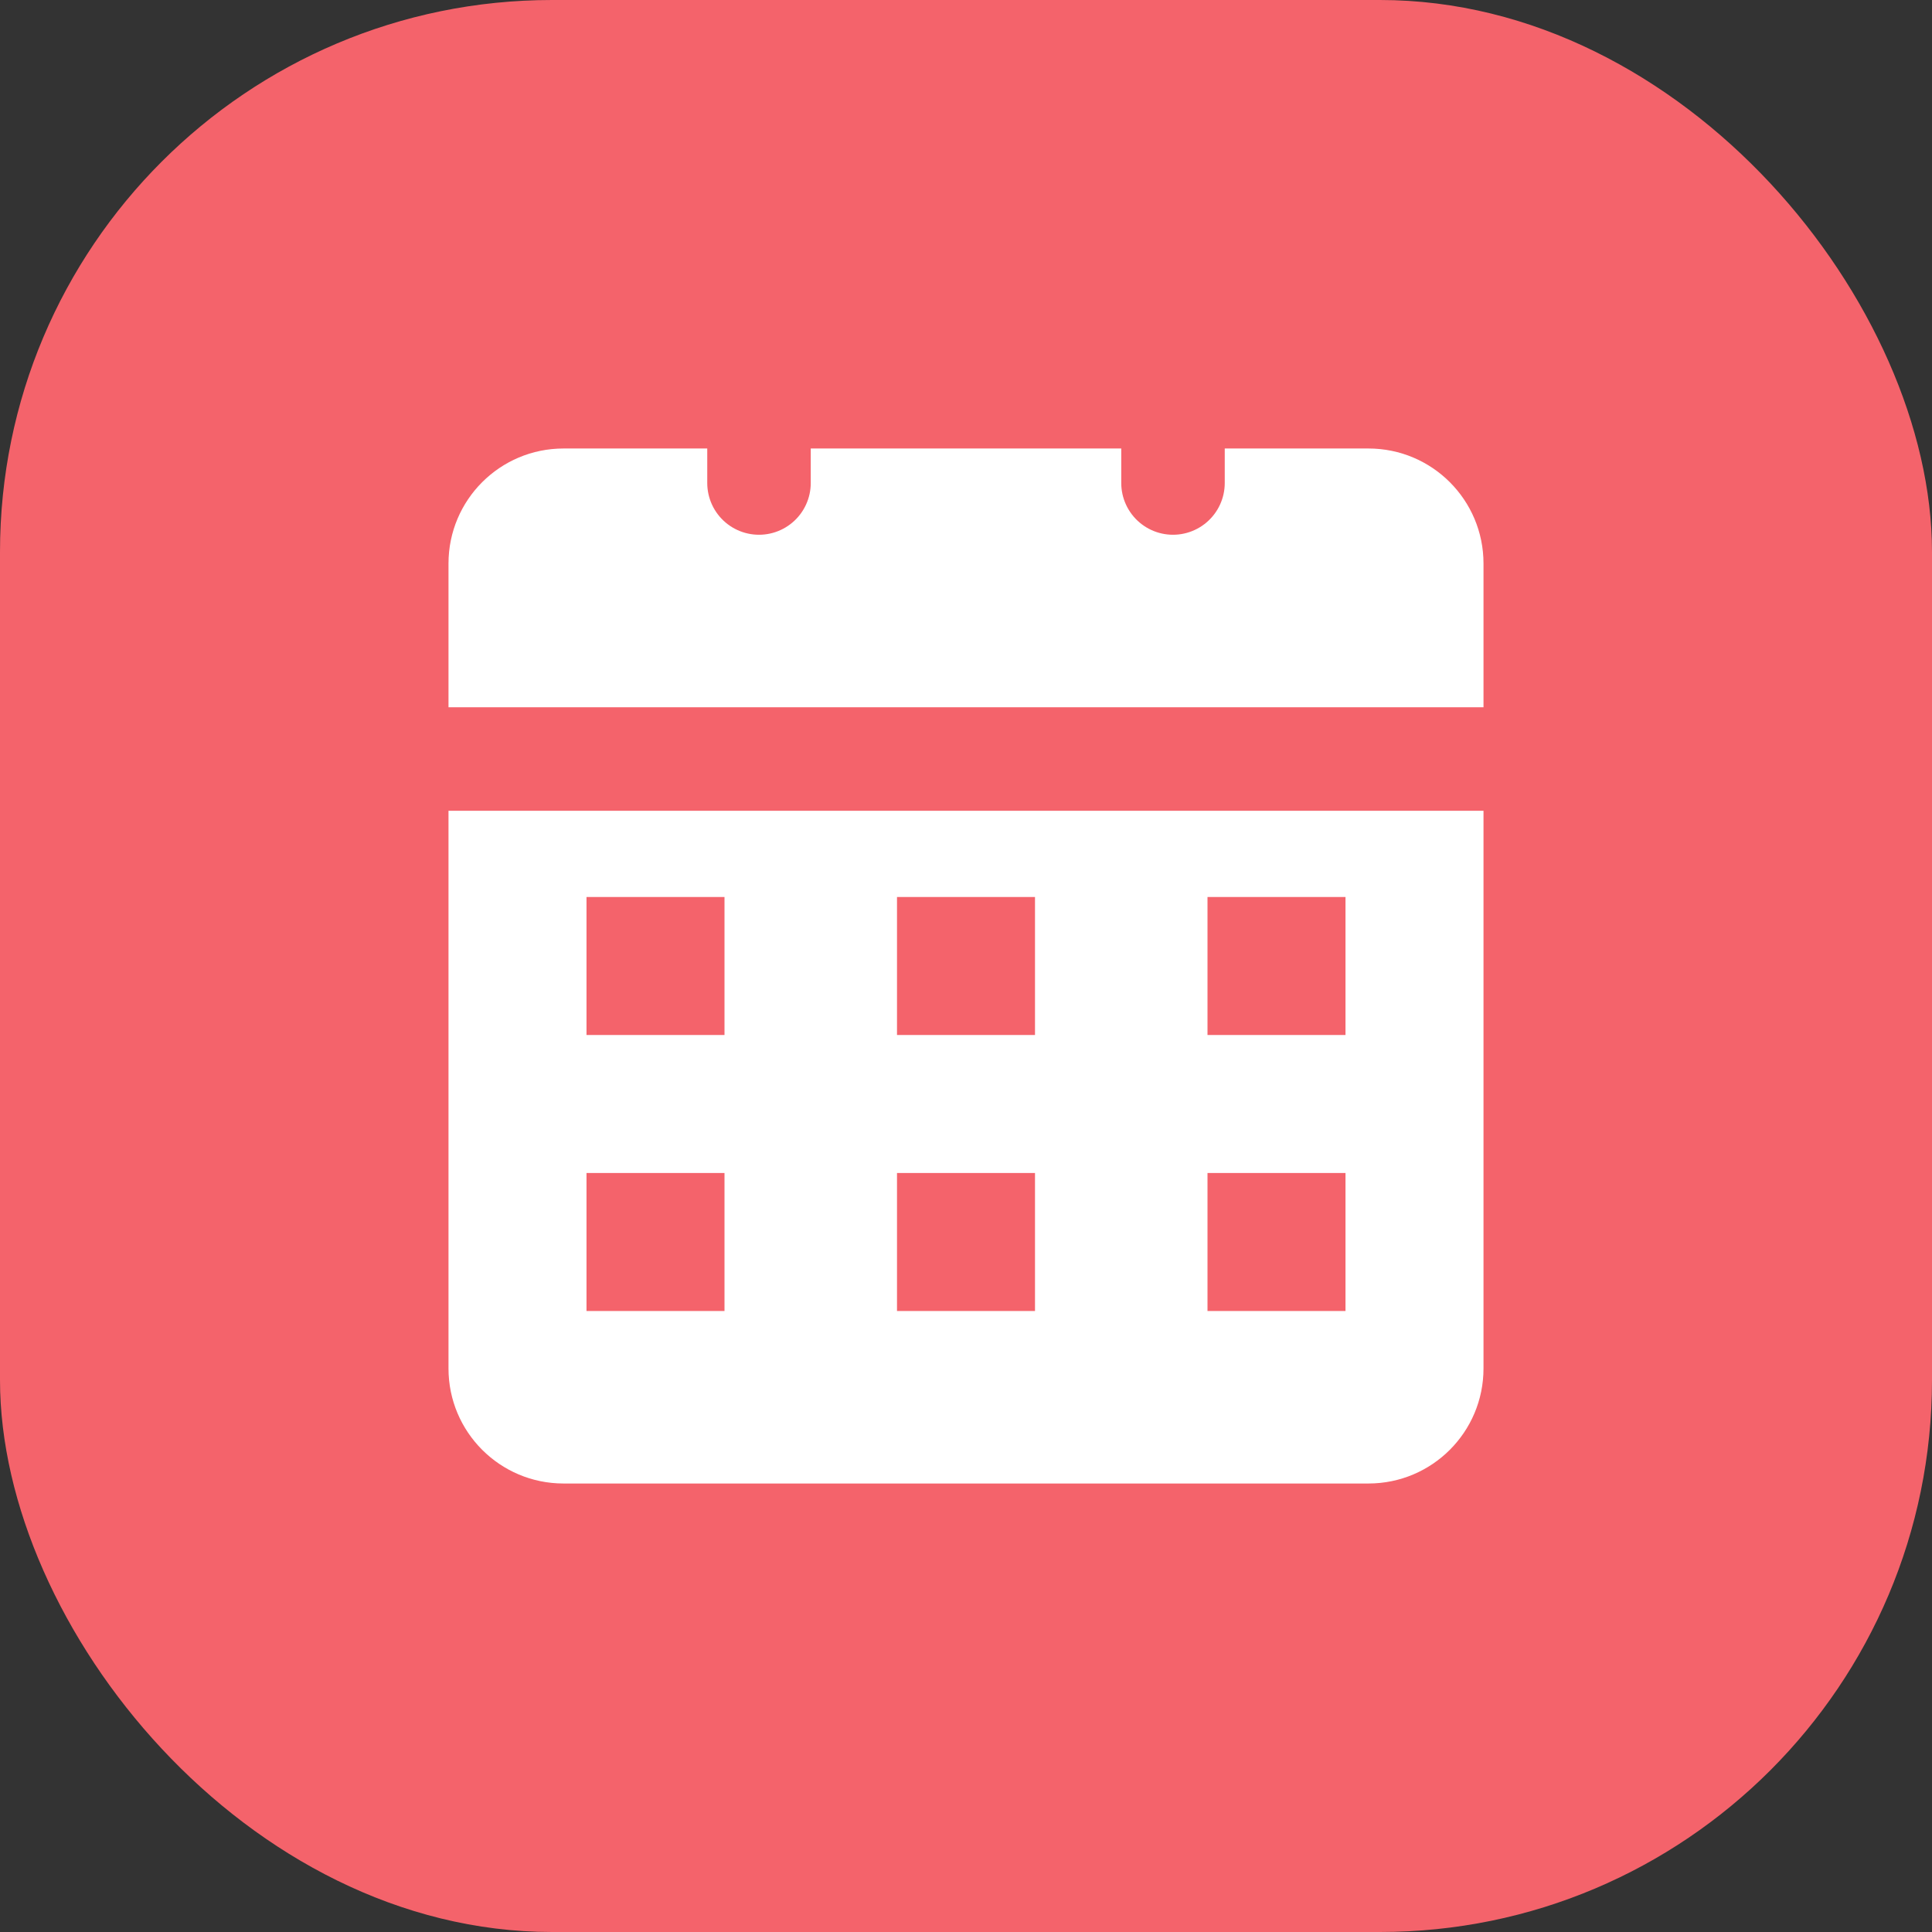 <svg fill="none" xmlns="http://www.w3.org/2000/svg" viewBox="0 0 28 28" class="design-iconfont">
  <rect x="0" y="0" width="28" height="28" fill="#333333" stroke="none"/>
  <rect width="28" height="28" rx="8" fill="#F4636B"/>
  <path d="M19.833 6.5H8.167C7.246 6.5 6.5 7.246 6.5 8.167V19.833C6.5 20.754 7.246 21.5 8.167 21.5H19.833C20.754 21.5 21.5 20.754 21.5 19.833V8.167C21.5 7.246 20.754 6.5 19.833 6.5Z" fill="#fff"/>
  <path d="M17 5V7" stroke="#F4636B" stroke-width="1.5" stroke-linecap="round" stroke-linejoin="round"/>
  <path d="M11 5V7" stroke="#F4636B" stroke-width="1.5" stroke-linecap="round" stroke-linejoin="round"/>
  <path d="M6 11H22" stroke="#F4636B" stroke-width="1.5" stroke-linecap="round" stroke-linejoin="round"/>
  <path fill="#F4636B" d="M13 13H15V15H13z"/>
  <path d="M8.5 17H10.5V19H8.5V17Z" fill="#F4636B"/>
  <path d="M8.5 13H10.5V15H8.5V13Z" fill="#F4636B"/>
  <path fill="#F4636B" d="M13 17H15V19H13z"/>
  <path d="M17.5 13H19.5V15H17.5V13Z" fill="#F4636B"/>
  <path d="M17.5 17H19.5V19H17.5V17Z" fill="#F4636B"/>
</svg>
